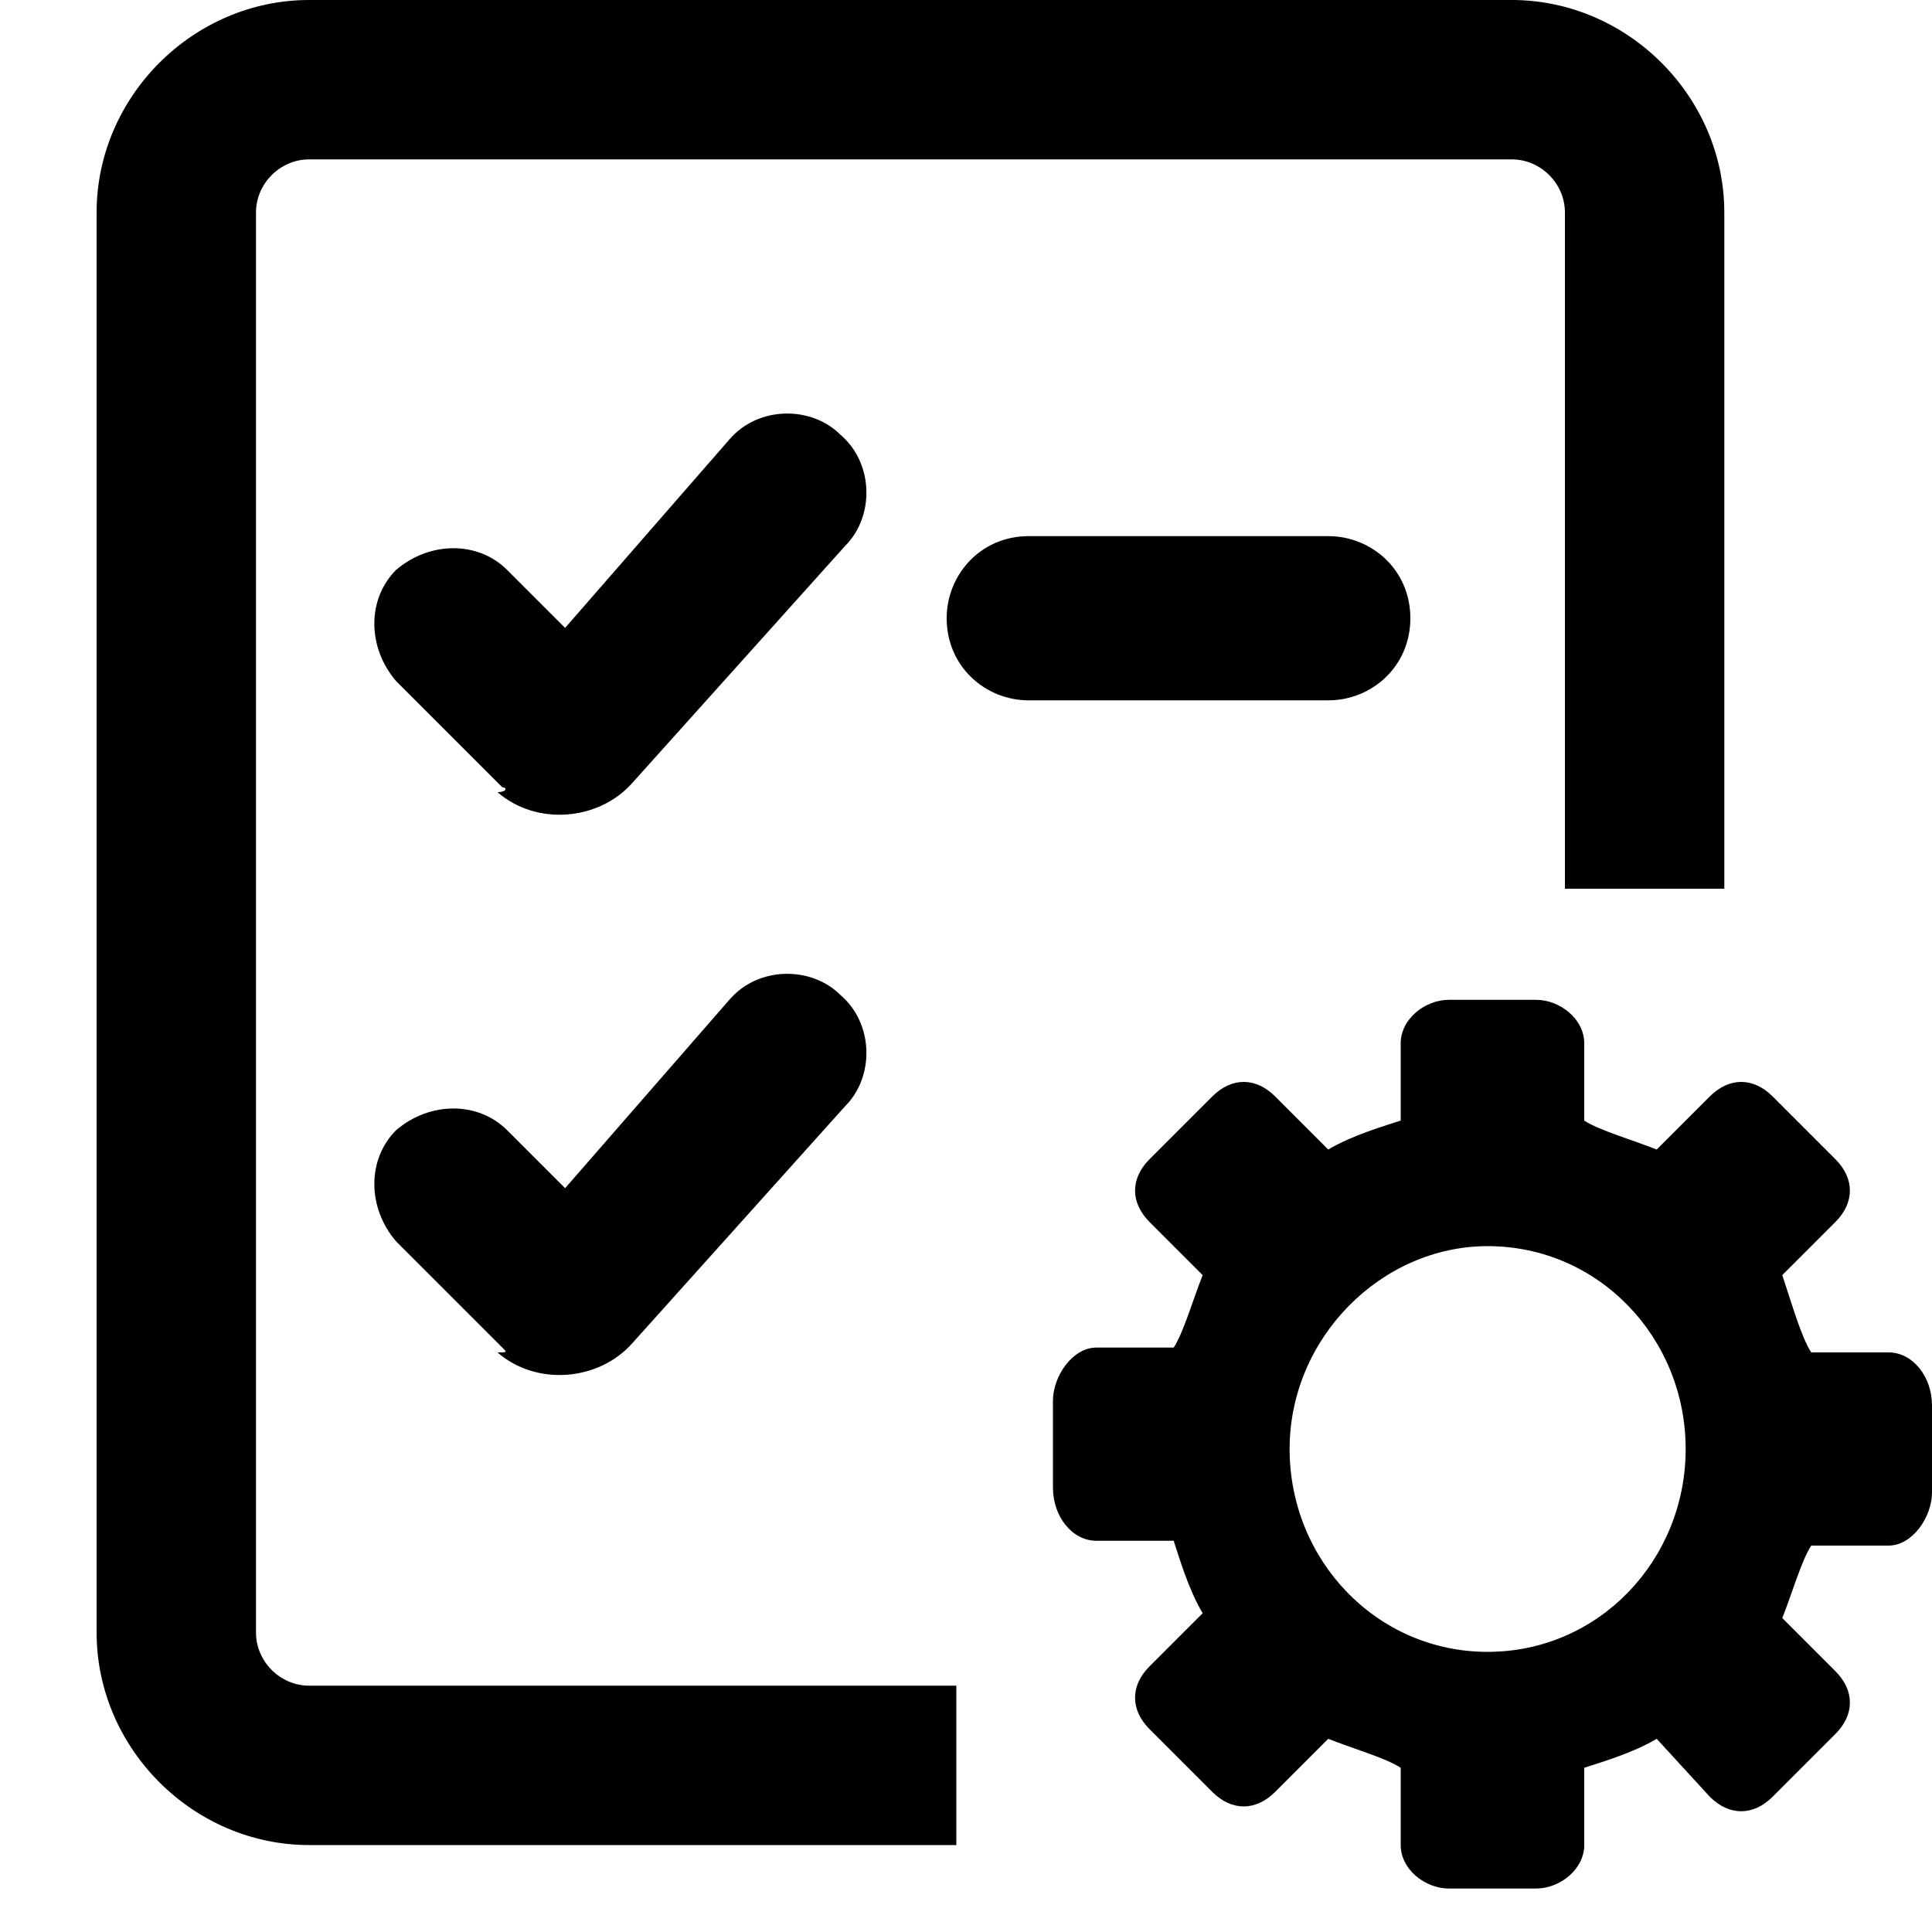 <?xml version="1.0" standalone="no"?><!DOCTYPE svg PUBLIC "-//W3C//DTD SVG 1.1//EN" "http://www.w3.org/Graphics/SVG/1.1/DTD/svg11.dtd"><svg class="icon" width="128px" height="128.00px" viewBox="0 0 1024 1024" version="1.1" xmlns="http://www.w3.org/2000/svg"><path d="M960 716.8h40.96c12.8 0 23.04 12.8 23.04 28.16v46.08c0 12.8-10.24 28.16-23.04 28.16H960c-5.12 7.68-10.24 25.6-15.36 38.4l28.16 28.16c10.24 10.24 10.24 23.04 0 33.28l-33.28 33.28c-10.24 10.24-23.04 10.24-33.28 0l-28.16-30.72c-12.8 7.68-30.72 12.8-38.4 15.36v40.96c0 12.8-12.8 23.04-25.6 23.04H768c-12.8 0-25.6-10.24-25.6-23.04v-40.96c-7.68-5.12-25.6-10.24-38.4-15.36l-28.16 28.16c-10.24 10.24-23.04 10.24-33.28 0l-33.28-33.28c-10.24-10.24-10.24-23.04 0-33.28l28.16-28.16c-7.68-12.8-12.8-30.72-15.36-38.4h-40.96c-12.8 0-23.04-12.8-23.04-28.16V742.4c0-12.8 10.24-28.16 23.04-28.16h40.96c5.12-7.68 10.24-25.6 15.36-38.4l-28.16-28.16c-10.24-10.24-10.24-23.04 0-33.28l33.28-33.28c10.24-10.24 23.04-10.24 33.28 0L704 609.28c12.8-7.68 30.72-12.8 38.4-15.36v-40.96c0-12.8 12.8-23.04 25.6-23.04h46.08c12.8 0 25.6 10.24 25.6 23.04v40.96c7.68 5.12 25.6 10.24 38.4 15.36l28.16-28.16c10.24-10.24 23.04-10.24 33.28 0l33.28 33.28c10.24 10.24 10.24 23.04 0 33.28l-28.16 28.16c5.12 15.36 10.24 33.28 15.36 40.96zM683.52 768c0 58.88 46.08 107.52 104.96 107.52S893.44 826.88 893.44 768c0-58.88-46.08-107.52-104.96-107.52-56.32 0-104.96 48.64-104.96 107.52zM509.44 977.92h-345.6c-61.44 0-112.64-51.2-112.64-112.64V112.64C51.2 51.2 102.4 0 163.84 0h637.44c61.44 0 112.64 51.2 112.64 112.64v358.4h-84.48v-358.4c0-15.36-12.8-28.16-28.16-28.16H163.84c-15.36 0-28.16 12.8-28.16 28.16v752.64c0 15.36 12.8 28.16 28.16 28.16h343.04v84.48z m-243.2-560.64l-56.32-56.32c-15.36-17.92-15.36-43.52 0-58.88 17.92-15.36 43.52-15.36 58.88 0l30.72 30.72 87.04-99.84c15.36-17.92 43.52-17.92 58.88-2.56 17.92 15.36 17.92 43.52 2.56 58.88L335.36 414.72c-17.92 20.48-51.2 23.04-71.68 5.12 5.12 0 5.12-2.56 2.56-2.56zM704 371.2H545.28c-23.04 0-43.52-17.92-43.52-43.52 0-23.04 17.92-43.52 43.52-43.52H704c23.04 0 43.52 17.92 43.52 43.52S727.04 371.2 704 371.2zM266.24 714.24l-56.32-56.32c-15.36-17.92-15.36-43.52 0-58.88 17.92-15.36 43.52-15.36 58.88 0l30.72 30.72 87.04-99.84c15.36-17.92 43.52-17.92 58.88-2.56 17.92 15.36 17.92 43.52 2.56 58.88L335.36 711.68c-17.92 20.48-51.2 23.04-71.68 5.12 5.12 0 5.12 0 2.56-2.56z" /></svg>